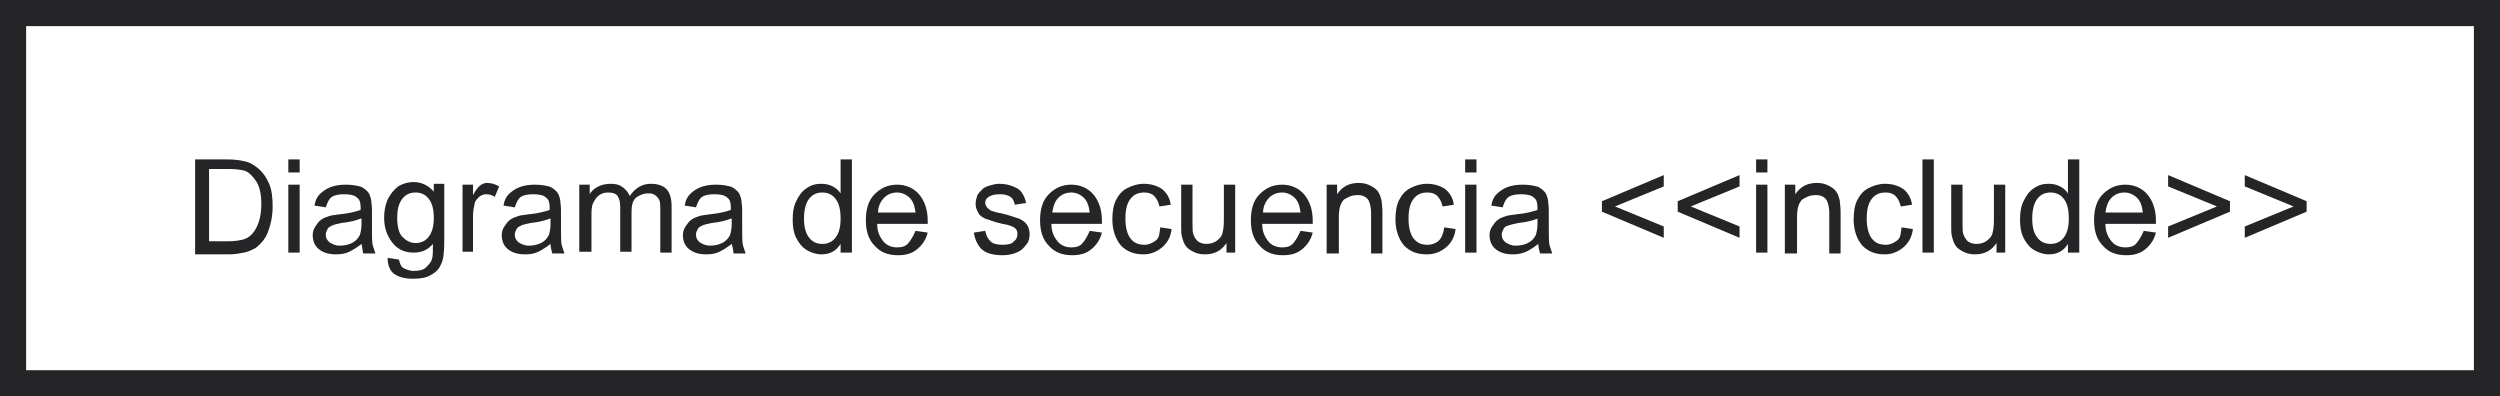 <?xml version="1.0" encoding="utf-8"?>
<!-- Generator: Adobe Illustrator 19.0.0, SVG Export Plug-In . SVG Version: 6.00 Build 0)  -->
<svg version="1.1" id="Capa_1" xmlns="http://www.w3.org/2000/svg" xmlns:xlink="http://www.w3.org/1999/xlink" x="0px" y="0px"
	 viewBox="-274.7 398.4 287 45.5" style="enable-background:new -274.7 398.4 287 45.5;" xml:space="preserve">
<rect x="-274.7" y="398.4" width="287" height="45.5" fill="#808080" stroke="none"/>
<style type="text/css">
	.st0{fill:#FFFFFF;stroke:#252527;stroke-width:3;stroke-miterlimit:10;}
	.st1{fill:#252527;}
</style>
<rect id="XMLID_16121_" x="-273.2" y="399.9" class="st0" width="284" height="42.5"/>
<g>
	<path class="st1" d="M-252.3,427.4v-10.7h3.7c0.8,0,1.5,0.1,1.9,0.2c0.6,0.1,1.1,0.4,1.6,0.8c0.6,0.5,1,1.1,1.3,1.8
		c0.3,0.7,0.4,1.6,0.4,2.6c0,0.8-0.1,1.5-0.3,2.2s-0.4,1.2-0.7,1.6c-0.3,0.4-0.6,0.7-1,1c-0.4,0.2-0.8,0.4-1.3,0.5
		c-0.5,0.1-1.1,0.2-1.7,0.2H-252.3z M-250.8,426.1h2.3c0.7,0,1.3-0.1,1.7-0.2c0.4-0.1,0.7-0.3,1-0.6c0.3-0.3,0.6-0.8,0.8-1.4
		c0.2-0.6,0.3-1.3,0.3-2.1c0-1.1-0.2-2-0.6-2.6c-0.4-0.6-0.8-1-1.3-1.2c-0.4-0.1-1-0.2-1.8-0.2h-2.3V426.1z"/>
	<path class="st1" d="M-241.6,418.2v-1.5h1.3v1.5H-241.6z M-241.6,427.4v-7.8h1.3v7.8H-241.6z"/>
	<path class="st1" d="M-233.2,426.4c-0.5,0.4-1,0.7-1.4,0.9s-0.9,0.3-1.5,0.3c-0.9,0-1.5-0.2-2-0.6c-0.5-0.4-0.7-1-0.7-1.6
		c0-0.4,0.1-0.7,0.3-1c0.2-0.3,0.4-0.6,0.7-0.8c0.3-0.2,0.6-0.3,0.9-0.4c0.3-0.1,0.6-0.1,1.2-0.2c1.1-0.1,1.8-0.3,2.4-0.5
		c0-0.2,0-0.3,0-0.3c0-0.5-0.1-0.9-0.4-1.1c-0.3-0.3-0.8-0.4-1.5-0.4c-0.6,0-1.1,0.1-1.4,0.3c-0.3,0.2-0.5,0.6-0.7,1.2l-1.3-0.2
		c0.1-0.6,0.3-1,0.6-1.3c0.3-0.3,0.7-0.6,1.2-0.8c0.5-0.2,1.1-0.3,1.8-0.3c0.7,0,1.2,0.1,1.6,0.2s0.7,0.4,0.9,0.6
		c0.2,0.2,0.3,0.5,0.4,0.9c0,0.2,0.1,0.6,0.1,1.2v1.8c0,1.2,0,2,0.1,2.3c0.1,0.3,0.2,0.6,0.3,0.9h-1.4
		C-233.1,427.1-233.1,426.8-233.2,426.4z M-233.3,423.5c-0.5,0.2-1.2,0.4-2.2,0.5c-0.5,0.1-0.9,0.2-1.1,0.3s-0.4,0.2-0.5,0.4
		c-0.1,0.2-0.2,0.4-0.2,0.6c0,0.4,0.1,0.6,0.4,0.9c0.3,0.2,0.7,0.4,1.2,0.4c0.5,0,1-0.1,1.4-0.3c0.4-0.2,0.7-0.5,0.9-0.9
		c0.1-0.3,0.2-0.7,0.2-1.3V423.5z"/>
	<path class="st1" d="M-230.2,428l1.3,0.2c0.1,0.4,0.2,0.7,0.4,0.9c0.3,0.2,0.8,0.4,1.3,0.4c0.6,0,1.1-0.1,1.4-0.4s0.6-0.6,0.7-1
		c0.1-0.3,0.1-0.8,0.1-1.7c-0.6,0.7-1.3,1-2.2,1c-1.1,0-1.9-0.4-2.5-1.2s-0.9-1.7-0.9-2.8c0-0.7,0.1-1.4,0.4-2.1
		c0.3-0.6,0.7-1.1,1.2-1.5c0.5-0.3,1.1-0.5,1.8-0.5c0.9,0,1.7,0.4,2.3,1.1v-0.9h1.2v6.7c0,1.2-0.1,2.1-0.4,2.6
		c-0.2,0.5-0.6,0.9-1.2,1.2c-0.5,0.3-1.2,0.4-2,0.4c-0.9,0-1.7-0.2-2.2-0.6C-229.9,429.5-230.2,428.9-230.2,428z M-229.1,423.4
		c0,1,0.2,1.8,0.6,2.2s0.9,0.7,1.5,0.7c0.6,0,1.1-0.2,1.5-0.7c0.4-0.5,0.6-1.2,0.6-2.2c0-1-0.2-1.7-0.6-2.2s-0.9-0.7-1.5-0.7
		c-0.6,0-1.1,0.2-1.5,0.7C-228.9,421.7-229.1,422.4-229.1,423.4z"/>
	<path class="st1" d="M-221.6,427.4v-7.8h1.2v1.2c0.3-0.6,0.6-0.9,0.8-1.1c0.3-0.2,0.5-0.3,0.8-0.3c0.4,0,0.9,0.1,1.4,0.4l-0.5,1.2
		c-0.3-0.2-0.6-0.3-1-0.3c-0.3,0-0.5,0.1-0.8,0.3c-0.2,0.2-0.4,0.4-0.5,0.7c-0.1,0.5-0.2,1-0.2,1.5v4.1H-221.6z"/>
	<path class="st1" d="M-211.5,426.4c-0.5,0.4-1,0.7-1.4,0.9s-0.9,0.3-1.5,0.3c-0.9,0-1.5-0.2-2-0.6c-0.5-0.4-0.7-1-0.7-1.6
		c0-0.4,0.1-0.7,0.3-1c0.2-0.3,0.4-0.6,0.7-0.8c0.3-0.2,0.6-0.3,0.9-0.4c0.3-0.1,0.6-0.1,1.2-0.2c1.1-0.1,1.8-0.3,2.4-0.5
		c0-0.2,0-0.3,0-0.3c0-0.5-0.1-0.9-0.4-1.1c-0.3-0.3-0.8-0.4-1.5-0.4c-0.6,0-1.1,0.1-1.4,0.3c-0.3,0.2-0.5,0.6-0.7,1.2l-1.3-0.2
		c0.1-0.6,0.3-1,0.6-1.3c0.3-0.3,0.7-0.6,1.2-0.8c0.5-0.2,1.1-0.3,1.8-0.3c0.7,0,1.2,0.1,1.6,0.2s0.7,0.4,0.9,0.6
		c0.2,0.2,0.3,0.5,0.4,0.9c0,0.2,0.1,0.6,0.1,1.2v1.8c0,1.2,0,2,0.1,2.3c0.1,0.3,0.2,0.6,0.3,0.9h-1.4
		C-211.4,427.1-211.5,426.8-211.5,426.4z M-211.6,423.5c-0.5,0.2-1.2,0.4-2.2,0.5c-0.5,0.1-0.9,0.2-1.1,0.3s-0.4,0.2-0.5,0.4
		c-0.1,0.2-0.2,0.4-0.2,0.6c0,0.4,0.1,0.6,0.4,0.9c0.3,0.2,0.7,0.4,1.2,0.4c0.5,0,1-0.1,1.4-0.3c0.4-0.2,0.7-0.5,0.9-0.9
		c0.1-0.3,0.2-0.7,0.2-1.3V423.5z"/>
	<path class="st1" d="M-208.2,427.4v-7.8h1.2v1.1c0.2-0.4,0.6-0.7,1-0.9c0.4-0.2,0.9-0.3,1.4-0.3c0.6,0,1,0.1,1.4,0.4s0.6,0.6,0.8,1
		c0.6-0.9,1.4-1.4,2.4-1.4c0.8,0,1.4,0.2,1.8,0.6c0.4,0.4,0.6,1.1,0.6,2v5.3h-1.3v-4.9c0-0.5,0-0.9-0.1-1.1
		c-0.1-0.2-0.2-0.4-0.5-0.6s-0.5-0.2-0.8-0.2c-0.5,0-1,0.2-1.4,0.5c-0.4,0.4-0.5,0.9-0.5,1.7v4.5h-1.3v-5.1c0-0.6-0.1-1-0.3-1.3
		s-0.6-0.4-1.1-0.4c-0.4,0-0.7,0.1-1,0.3c-0.3,0.2-0.5,0.5-0.7,0.9s-0.2,0.9-0.2,1.6v4H-208.2z"/>
	<path class="st1" d="M-190.7,426.4c-0.5,0.4-1,0.7-1.4,0.9s-0.9,0.3-1.5,0.3c-0.9,0-1.5-0.2-2-0.6c-0.5-0.4-0.7-1-0.7-1.6
		c0-0.4,0.1-0.7,0.3-1c0.2-0.3,0.4-0.6,0.7-0.8c0.3-0.2,0.6-0.3,0.9-0.4c0.3-0.1,0.6-0.1,1.2-0.2c1.1-0.1,1.8-0.3,2.4-0.5
		c0-0.2,0-0.3,0-0.3c0-0.5-0.1-0.9-0.4-1.1c-0.3-0.3-0.8-0.4-1.5-0.4c-0.6,0-1.1,0.1-1.4,0.3c-0.3,0.2-0.5,0.6-0.7,1.2l-1.3-0.2
		c0.1-0.6,0.3-1,0.6-1.3c0.3-0.3,0.7-0.6,1.2-0.8c0.5-0.2,1.1-0.3,1.8-0.3c0.7,0,1.2,0.1,1.6,0.2s0.7,0.4,0.9,0.6
		c0.2,0.2,0.3,0.5,0.4,0.9c0,0.2,0.1,0.6,0.1,1.2v1.8c0,1.2,0,2,0.1,2.3c0.1,0.3,0.2,0.6,0.3,0.9h-1.4
		C-190.5,427.1-190.6,426.8-190.7,426.4z M-190.8,423.5c-0.5,0.2-1.2,0.4-2.2,0.5c-0.5,0.1-0.9,0.2-1.1,0.3s-0.4,0.2-0.5,0.4
		c-0.1,0.2-0.2,0.4-0.2,0.6c0,0.4,0.1,0.6,0.4,0.9c0.3,0.2,0.7,0.4,1.2,0.4c0.5,0,1-0.1,1.4-0.3c0.4-0.2,0.7-0.5,0.9-0.9
		c0.1-0.3,0.2-0.7,0.2-1.3V423.5z"/>
	<path class="st1" d="M-178.2,427.4v-1c-0.5,0.8-1.2,1.2-2.2,1.2c-0.6,0-1.2-0.2-1.7-0.5c-0.5-0.3-0.9-0.8-1.2-1.4
		c-0.3-0.6-0.4-1.3-0.4-2.1c0-0.8,0.1-1.5,0.4-2.1c0.3-0.6,0.6-1.1,1.2-1.5s1.1-0.5,1.7-0.5c0.5,0,0.9,0.1,1.3,0.3
		c0.4,0.2,0.7,0.5,0.9,0.8v-3.9h1.3v10.7H-178.2z M-182.4,423.5c0,1,0.2,1.7,0.6,2.2s0.9,0.7,1.5,0.7c0.6,0,1.1-0.2,1.5-0.7
		c0.4-0.5,0.6-1.2,0.6-2.2c0-1.1-0.2-1.8-0.6-2.3s-0.9-0.7-1.5-0.7c-0.6,0-1.1,0.2-1.5,0.7S-182.4,422.5-182.4,423.5z"/>
	<path class="st1" d="M-169.6,424.9l1.4,0.2c-0.2,0.8-0.6,1.4-1.2,1.9s-1.3,0.7-2.2,0.7c-1.1,0-2-0.3-2.7-1.1c-0.7-0.7-1-1.7-1-2.9
		c0-1.3,0.3-2.3,1-3s1.5-1.1,2.6-1.1c1,0,1.9,0.4,2.5,1.1s1,1.7,1,3c0,0.1,0,0.2,0,0.4h-5.8c0,0.9,0.3,1.5,0.7,2s1,0.7,1.6,0.7
		c0.5,0,0.9-0.1,1.2-0.4S-169.8,425.4-169.6,424.9z M-173.9,422.8h4.3c-0.1-0.7-0.2-1.1-0.5-1.5c-0.4-0.5-1-0.8-1.6-0.8
		c-0.6,0-1.1,0.2-1.5,0.6C-173.6,421.5-173.9,422.1-173.9,422.8z"/>
	<path class="st1" d="M-162.9,425.1l1.3-0.2c0.1,0.5,0.3,0.9,0.6,1.2c0.3,0.3,0.8,0.4,1.4,0.4c0.6,0,1.1-0.1,1.3-0.4
		c0.3-0.2,0.4-0.5,0.4-0.9c0-0.3-0.1-0.5-0.4-0.7c-0.2-0.1-0.6-0.3-1.3-0.4c-1-0.2-1.6-0.5-2-0.6c-0.4-0.2-0.7-0.4-0.8-0.7
		c-0.2-0.3-0.3-0.7-0.3-1c0-0.3,0.1-0.7,0.2-1c0.2-0.3,0.4-0.5,0.6-0.7c0.2-0.2,0.5-0.3,0.8-0.4c0.4-0.1,0.7-0.2,1.1-0.2
		c0.6,0,1.1,0.1,1.6,0.3c0.5,0.2,0.8,0.4,1,0.7c0.2,0.3,0.4,0.7,0.5,1.2l-1.3,0.2c-0.1-0.4-0.2-0.7-0.5-0.9s-0.7-0.3-1.2-0.3
		c-0.6,0-1,0.1-1.3,0.3s-0.4,0.4-0.4,0.7c0,0.2,0.1,0.3,0.2,0.5c0.1,0.1,0.3,0.3,0.5,0.4c0.1,0,0.5,0.2,1.2,0.3
		c0.9,0.2,1.6,0.5,2,0.6c0.4,0.2,0.7,0.4,0.9,0.7s0.3,0.7,0.3,1.1c0,0.4-0.1,0.9-0.4,1.2c-0.3,0.4-0.6,0.7-1.1,0.9
		c-0.5,0.2-1,0.3-1.6,0.3c-1,0-1.8-0.2-2.3-0.6S-162.8,425.9-162.9,425.1z"/>
	<path class="st1" d="M-149.6,424.9l1.4,0.2c-0.2,0.8-0.6,1.4-1.2,1.9s-1.3,0.7-2.2,0.7c-1.1,0-2-0.3-2.7-1.1c-0.7-0.7-1-1.7-1-2.9
		c0-1.3,0.3-2.3,1-3s1.5-1.1,2.6-1.1c1,0,1.9,0.4,2.5,1.1s1,1.7,1,3c0,0.1,0,0.2,0,0.4h-5.8c0,0.9,0.3,1.5,0.7,2s1,0.7,1.6,0.7
		c0.5,0,0.9-0.1,1.2-0.4S-149.8,425.4-149.6,424.9z M-153.9,422.8h4.3c-0.1-0.7-0.2-1.1-0.5-1.5c-0.4-0.5-1-0.8-1.6-0.8
		c-0.6,0-1.1,0.2-1.5,0.6C-153.6,421.5-153.8,422.1-153.9,422.8z"/>
	<path class="st1" d="M-141.5,424.5l1.3,0.2c-0.1,0.9-0.5,1.6-1.1,2.1c-0.6,0.5-1.3,0.8-2.1,0.8c-1.1,0-1.9-0.3-2.6-1
		c-0.6-0.7-1-1.7-1-3c0-0.8,0.1-1.6,0.4-2.2s0.7-1.1,1.3-1.4c0.6-0.3,1.2-0.5,1.9-0.5c0.8,0,1.5,0.2,2.1,0.6c0.5,0.4,0.9,1,1,1.8
		l-1.3,0.2c-0.1-0.5-0.3-0.9-0.6-1.2c-0.3-0.3-0.7-0.4-1.1-0.4c-0.7,0-1.2,0.2-1.6,0.7c-0.4,0.5-0.6,1.2-0.6,2.3
		c0,1,0.2,1.8,0.6,2.3s0.9,0.7,1.6,0.7c0.5,0,0.9-0.2,1.3-0.5S-141.6,425.2-141.5,424.5z"/>
	<path class="st1" d="M-133.9,427.4v-1.1c-0.6,0.9-1.4,1.3-2.5,1.3c-0.5,0-0.9-0.1-1.3-0.3c-0.4-0.2-0.7-0.4-0.9-0.7
		c-0.2-0.3-0.3-0.6-0.4-1c-0.1-0.3-0.1-0.7-0.1-1.2v-4.8h1.3v4.3c0,0.7,0,1.2,0.1,1.4c0.1,0.3,0.3,0.6,0.5,0.8
		c0.3,0.2,0.6,0.3,1,0.3s0.8-0.1,1.1-0.3c0.3-0.2,0.6-0.5,0.7-0.8c0.1-0.3,0.2-0.9,0.2-1.5v-4.2h1.3v7.8H-133.9z"/>
	<path class="st1" d="M-125.4,424.9l1.4,0.2c-0.2,0.8-0.6,1.4-1.2,1.9s-1.3,0.7-2.2,0.7c-1.1,0-2-0.3-2.7-1.1c-0.7-0.7-1-1.7-1-2.9
		c0-1.3,0.3-2.3,1-3c0.7-0.7,1.5-1.1,2.6-1.1c1,0,1.9,0.4,2.5,1.1s1,1.7,1,3c0,0.1,0,0.2,0,0.4h-5.8c0,0.9,0.3,1.5,0.7,2
		s1,0.7,1.6,0.7c0.5,0,0.9-0.1,1.2-0.4S-125.6,425.4-125.4,424.9z M-129.7,422.8h4.3c-0.1-0.7-0.2-1.1-0.5-1.5
		c-0.4-0.5-1-0.8-1.6-0.8c-0.6,0-1.1,0.2-1.5,0.6C-129.4,421.5-129.7,422.1-129.7,422.8z"/>
	<path class="st1" d="M-122.4,427.4v-7.8h1.2v1.1c0.6-0.9,1.4-1.3,2.5-1.3c0.5,0,0.9,0.1,1.3,0.3c0.4,0.2,0.7,0.4,0.9,0.7
		s0.3,0.6,0.4,1c0,0.2,0.1,0.7,0.1,1.3v4.8h-1.3v-4.7c0-0.5-0.1-0.9-0.2-1.2c-0.1-0.3-0.3-0.5-0.5-0.6c-0.3-0.2-0.6-0.2-0.9-0.2
		c-0.6,0-1,0.2-1.5,0.5c-0.4,0.4-0.6,1-0.6,2v4.2H-122.4z"/>
	<path class="st1" d="M-108.9,424.5l1.3,0.2c-0.1,0.9-0.5,1.6-1.1,2.1c-0.6,0.5-1.3,0.8-2.2,0.8c-1.1,0-1.9-0.3-2.6-1
		c-0.6-0.7-1-1.7-1-3c0-0.8,0.1-1.6,0.4-2.2s0.7-1.1,1.3-1.4c0.6-0.3,1.2-0.5,1.9-0.5c0.8,0,1.5,0.2,2.1,0.6c0.5,0.4,0.9,1,1,1.8
		l-1.3,0.2c-0.1-0.5-0.3-0.9-0.6-1.2c-0.3-0.3-0.7-0.4-1.1-0.4c-0.7,0-1.2,0.2-1.6,0.7c-0.4,0.5-0.6,1.2-0.6,2.3
		c0,1,0.2,1.8,0.6,2.3s0.9,0.7,1.6,0.7c0.5,0,1-0.2,1.3-0.5S-109,425.2-108.9,424.5z"/>
	<path class="st1" d="M-106.5,418.2v-1.5h1.3v1.5H-106.5z M-106.5,427.4v-7.8h1.3v7.8H-106.5z"/>
	<path class="st1" d="M-98.1,426.4c-0.5,0.4-1,0.7-1.4,0.9c-0.5,0.2-0.9,0.3-1.5,0.3c-0.9,0-1.5-0.2-2-0.6c-0.5-0.4-0.7-1-0.7-1.6
		c0-0.4,0.1-0.7,0.3-1c0.2-0.3,0.4-0.6,0.7-0.8c0.3-0.2,0.6-0.3,0.9-0.4c0.3-0.1,0.6-0.1,1.2-0.2c1.1-0.1,1.8-0.3,2.4-0.5
		c0-0.2,0-0.3,0-0.3c0-0.5-0.1-0.9-0.4-1.1c-0.3-0.3-0.8-0.4-1.5-0.4c-0.6,0-1.1,0.1-1.4,0.3c-0.3,0.2-0.5,0.6-0.7,1.2l-1.3-0.2
		c0.1-0.6,0.3-1,0.6-1.3c0.3-0.3,0.7-0.6,1.2-0.8c0.5-0.2,1.1-0.3,1.8-0.3c0.7,0,1.2,0.1,1.6,0.2s0.7,0.4,0.9,0.6
		c0.2,0.2,0.3,0.5,0.4,0.9c0,0.2,0.1,0.6,0.1,1.2v1.8c0,1.2,0,2,0.1,2.3c0.1,0.3,0.2,0.6,0.3,0.9h-1.4
		C-98,427.1-98.1,426.8-98.1,426.4z M-98.2,423.5c-0.5,0.2-1.2,0.4-2.2,0.5c-0.5,0.1-0.9,0.2-1.2,0.3s-0.4,0.2-0.5,0.4
		c-0.1,0.2-0.2,0.4-0.2,0.6c0,0.4,0.1,0.6,0.4,0.9c0.3,0.2,0.7,0.4,1.2,0.4c0.5,0,1-0.1,1.4-0.3c0.4-0.2,0.7-0.5,0.9-0.9
		c0.1-0.3,0.2-0.7,0.2-1.3V423.5z"/>
	<path class="st1" d="M-90.8,422.7v-1.2l7.1-3v1.3l-5.6,2.3l5.6,2.3v1.3L-90.8,422.7z"/>
	<path class="st1" d="M-82.1,422.7v-1.2l7.1-3v1.3l-5.6,2.3l5.6,2.3v1.3L-82.1,422.7z"/>
	<path class="st1" d="M-73.1,418.2v-1.5h1.3v1.5H-73.1z M-73.1,427.4v-7.8h1.3v7.8H-73.1z"/>
	<path class="st1" d="M-69.8,427.4v-7.8h1.2v1.1c0.6-0.9,1.4-1.3,2.5-1.3c0.5,0,0.9,0.1,1.3,0.3c0.4,0.2,0.7,0.4,0.9,0.7
		s0.3,0.6,0.4,1c0,0.2,0.1,0.7,0.1,1.3v4.8h-1.3v-4.7c0-0.5-0.1-0.9-0.2-1.2c-0.1-0.3-0.3-0.5-0.5-0.6c-0.3-0.2-0.6-0.2-0.9-0.2
		c-0.6,0-1,0.2-1.5,0.5c-0.4,0.4-0.6,1-0.6,2v4.2H-69.8z"/>
	<path class="st1" d="M-56.4,424.5l1.3,0.2c-0.1,0.9-0.5,1.6-1.1,2.1c-0.6,0.5-1.3,0.8-2.1,0.8c-1.1,0-1.9-0.3-2.6-1
		c-0.6-0.7-1-1.7-1-3c0-0.8,0.1-1.6,0.4-2.2s0.7-1.1,1.3-1.4c0.6-0.3,1.2-0.5,1.9-0.5c0.8,0,1.5,0.2,2.1,0.6c0.5,0.4,0.9,1,1,1.8
		l-1.3,0.2c-0.1-0.5-0.3-0.9-0.6-1.2c-0.3-0.3-0.7-0.4-1.1-0.4c-0.7,0-1.2,0.2-1.6,0.7c-0.4,0.5-0.6,1.2-0.6,2.3
		c0,1,0.2,1.8,0.6,2.3s0.9,0.7,1.6,0.7c0.5,0,0.9-0.2,1.3-0.5S-56.5,425.2-56.4,424.5z"/>
	<path class="st1" d="M-54,427.4v-10.7h1.3v10.7H-54z"/>
	<path class="st1" d="M-45.5,427.4v-1.1c-0.6,0.9-1.4,1.3-2.5,1.3c-0.5,0-0.9-0.1-1.3-0.3c-0.4-0.2-0.7-0.4-0.9-0.7
		c-0.2-0.3-0.3-0.6-0.4-1c-0.1-0.3-0.1-0.7-0.1-1.2v-4.8h1.3v4.3c0,0.7,0,1.2,0.1,1.4c0.1,0.3,0.3,0.6,0.5,0.8
		c0.3,0.2,0.6,0.3,1,0.3s0.8-0.1,1.1-0.3c0.3-0.2,0.6-0.5,0.7-0.8c0.1-0.3,0.2-0.9,0.2-1.5v-4.2h1.3v7.8H-45.5z"/>
	<path class="st1" d="M-37.3,427.4v-1c-0.5,0.8-1.2,1.2-2.2,1.2c-0.6,0-1.2-0.2-1.7-0.5c-0.5-0.3-0.9-0.8-1.2-1.4
		c-0.3-0.6-0.4-1.3-0.4-2.1c0-0.8,0.1-1.5,0.4-2.1c0.3-0.6,0.6-1.1,1.2-1.5s1.1-0.5,1.7-0.5c0.5,0,0.9,0.1,1.3,0.3
		c0.4,0.2,0.7,0.5,0.9,0.8v-3.9h1.3v10.7H-37.3z M-41.4,423.5c0,1,0.2,1.7,0.6,2.2s0.9,0.7,1.5,0.7c0.6,0,1.1-0.2,1.5-0.7
		c0.4-0.5,0.6-1.2,0.6-2.2c0-1.1-0.2-1.8-0.6-2.3s-0.9-0.7-1.5-0.7c-0.6,0-1.1,0.2-1.5,0.7C-41.2,421.7-41.4,422.5-41.4,423.5z"/>
	<path class="st1" d="M-28.6,424.9l1.4,0.2c-0.2,0.8-0.6,1.4-1.2,1.9s-1.3,0.7-2.2,0.7c-1.1,0-2-0.3-2.7-1.1c-0.7-0.7-1-1.7-1-2.9
		c0-1.3,0.3-2.3,1-3s1.5-1.1,2.6-1.1c1,0,1.9,0.4,2.5,1.1s1,1.7,1,3c0,0.1,0,0.2,0,0.4H-33c0,0.9,0.3,1.5,0.7,2
		c0.4,0.5,1,0.7,1.6,0.7c0.5,0,0.9-0.1,1.2-0.4S-28.8,425.4-28.6,424.9z M-33,422.8h4.3c-0.1-0.7-0.2-1.1-0.5-1.5
		c-0.4-0.5-1-0.8-1.6-0.8c-0.6,0-1.1,0.2-1.5,0.6C-32.7,421.5-32.9,422.1-33,422.8z"/>
	<path class="st1" d="M-18.7,422.7l-7.1,3v-1.3l5.6-2.3l-5.6-2.3v-1.3l7.1,3V422.7z"/>
	<path class="st1" d="M-9.9,422.7l-7.1,3v-1.3l5.6-2.3l-5.6-2.3v-1.3l7.1,3V422.7z"/>
</g>
</svg>
